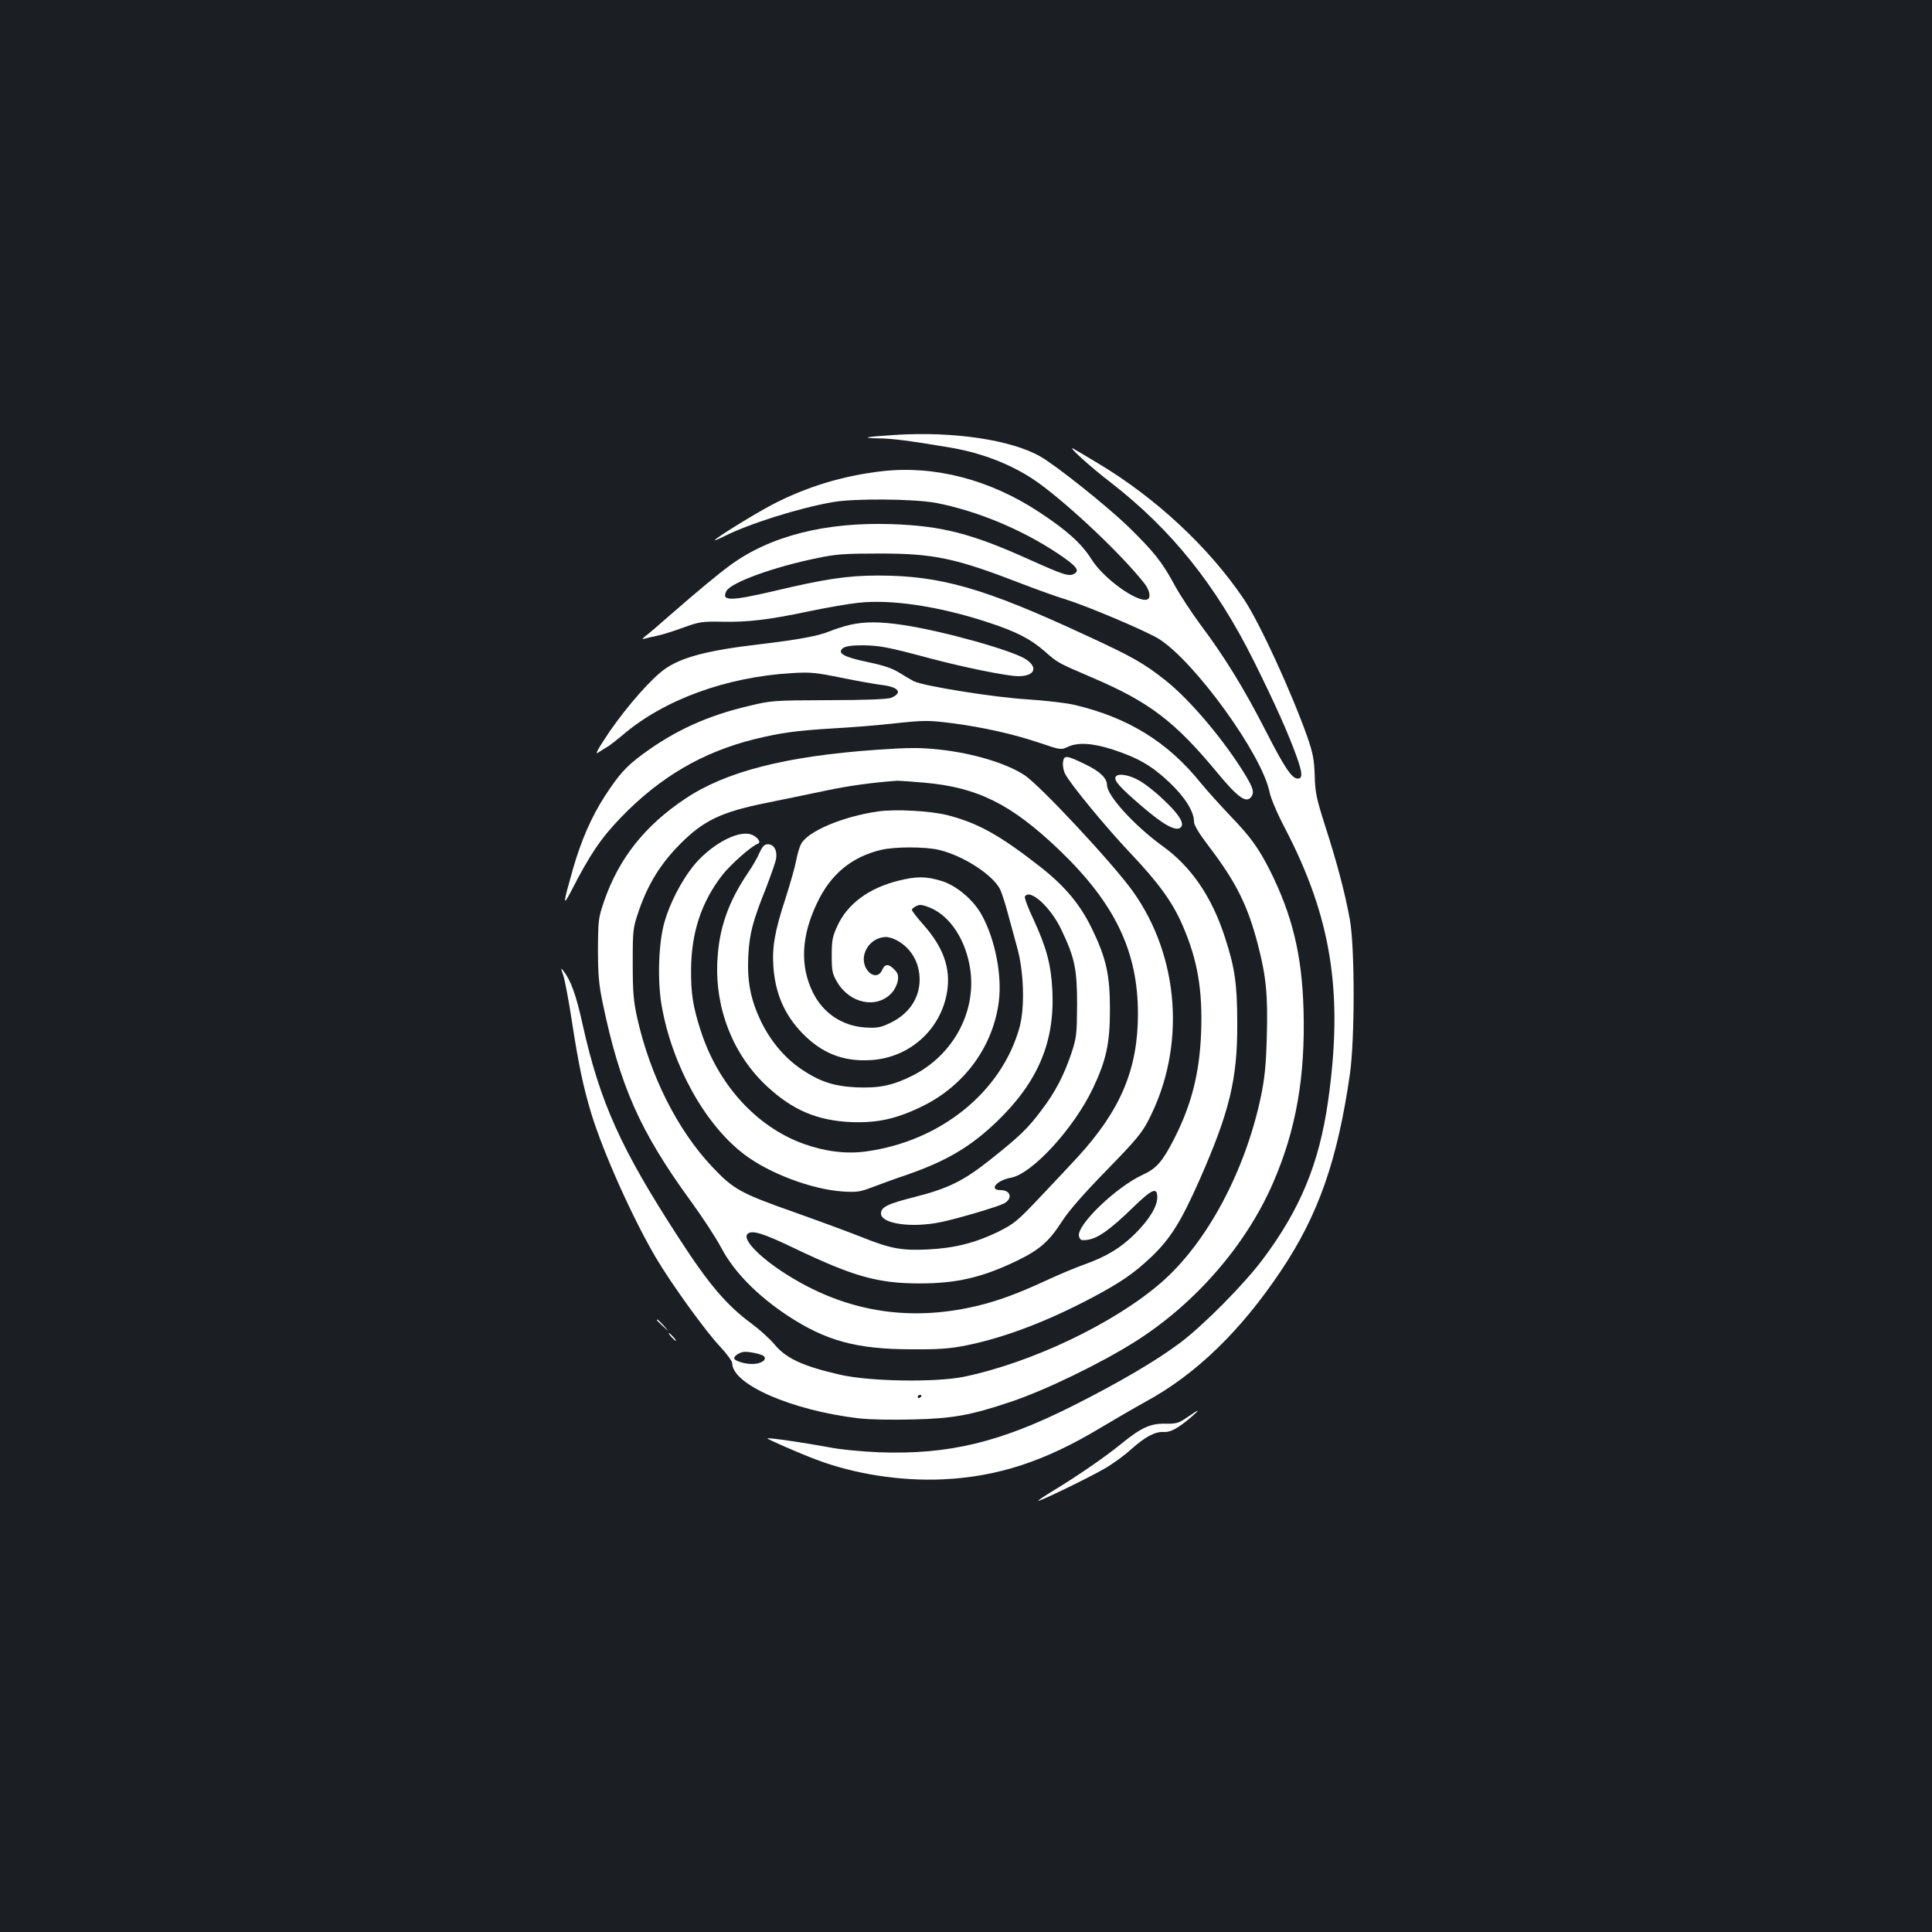 <?xml version="1.0" standalone="no"?>
<!DOCTYPE svg PUBLIC "-//W3C//DTD SVG 20010904//EN"
 "http://www.w3.org/TR/2001/REC-SVG-20010904/DTD/svg10.dtd">
<svg version="1.0" xmlns="http://www.w3.org/2000/svg"
 width="1000pt" height="1000pt" viewBox="0 0 1000 1000"
 preserveAspectRatio="xMidYMid meet">
<rect width="100%" height="100%" fill="#1b1f23"/>
<g transform="translate(0,1000) scale(0.1,-0.1)"
fill="#ffffff" stroke="none">
<path d="M4635 7749 c-156 -10 -186 -16 -85 -18 70 -1 157 -12 365 -47 175
-29 339 -95 465 -187 164 -120 425 -367 542 -515 29 -36 37 -77 16 -85 -52
-17 -226 108 -289 209 -52 82 -127 149 -268 242 -257 170 -544 244 -816 213
-206 -24 -391 -81 -568 -173 -95 -50 -297 -175 -297 -184 0 -2 22 7 48 20 129
65 385 146 562 177 111 20 422 17 535 -4 211 -41 441 -136 629 -261 97 -65
117 -89 86 -106 -28 -15 -54 -6 -235 75 -297 134 -451 173 -707 182 -345 12
-632 -61 -839 -213 -68 -50 -164 -130 -318 -264 -47 -42 -99 -86 -116 -99 -21
-16 -24 -22 -10 -17 11 3 40 10 65 15 25 5 86 24 135 42 83 30 98 33 200 31
137 -3 244 10 453 54 90 19 205 39 255 44 169 19 417 -18 667 -100 148 -48
224 -87 297 -151 68 -60 68 -60 248 -137 295 -126 427 -227 647 -493 105 -127
149 -158 174 -124 17 23 11 44 -28 110 -108 179 -288 393 -415 493 -114 90
-170 122 -413 234 -527 245 -753 309 -1075 309 -159 0 -277 -18 -542 -81 -223
-52 -271 -52 -243 1 25 45 247 125 473 171 95 20 143 23 322 23 278 0 392 -24
730 -155 83 -32 186 -69 230 -82 118 -37 422 -166 485 -206 186 -119 531 -596
571 -791 6 -32 40 -112 79 -186 242 -464 304 -853 224 -1415 -46 -321 -142
-556 -337 -817 -98 -131 -310 -345 -431 -435 -124 -93 -316 -205 -550 -323
-379 -191 -647 -255 -1006 -242 -92 4 -200 14 -265 27 -118 22 -308 50 -313
45 -4 -3 165 -77 253 -110 197 -75 438 -112 655 -102 283 13 529 93 820 269
69 41 172 101 230 133 261 142 493 367 702 680 193 289 291 571 355 1015 26
182 26 663 -1 805 -25 135 -65 288 -127 480 -45 142 -52 172 -54 260 -3 84 -9
116 -38 200 -82 232 -248 593 -327 711 -181 270 -458 528 -760 708 -63 38
-119 71 -125 74 -33 16 89 -95 195 -176 314 -244 543 -529 739 -922 112 -225
181 -380 223 -498 30 -84 31 -112 5 -112 -30 0 -68 56 -163 242 -115 225 -215
387 -337 550 -48 65 -110 159 -137 209 -66 122 -108 174 -242 305 -109 105
-369 313 -453 361 -150 86 -448 131 -750 112z"/>
<path d="M4400 6766 c-30 -7 -78 -22 -107 -34 -58 -24 -162 -43 -363 -67 -265
-31 -399 -66 -486 -126 -69 -47 -195 -190 -287 -323 -60 -89 -80 -124 -62
-112 14 9 37 24 53 33 15 10 47 35 72 56 213 184 537 303 879 323 94 6 123 3
256 -24 83 -17 175 -33 206 -37 91 -10 114 -41 51 -67 -17 -7 -133 -12 -322
-12 -288 -1 -298 -2 -414 -30 -214 -50 -385 -128 -551 -251 -84 -62 -121 -103
-194 -215 -68 -105 -123 -229 -166 -380 -51 -179 -53 -197 -10 -115 98 192
155 276 259 384 202 209 422 338 691 405 136 33 211 44 410 56 94 5 240 17
326 27 145 15 165 15 285 0 162 -21 318 -56 458 -103 105 -36 109 -36 142 -20
53 25 130 20 235 -14 130 -43 200 -83 290 -168 81 -76 129 -152 129 -204 0
-19 24 -59 78 -130 140 -184 200 -305 252 -504 44 -169 53 -264 47 -479 -4
-151 -11 -215 -31 -313 -82 -386 -279 -754 -514 -959 -242 -211 -668 -415
-1022 -489 -148 -30 -489 -25 -644 11 -191 44 -277 84 -337 156 -24 29 -77 77
-119 108 -129 95 -221 203 -375 441 -301 463 -410 704 -500 1110 -33 150 -60
225 -99 275 -14 18 -14 16 0 -25 8 -25 28 -130 44 -235 34 -222 59 -342 101
-480 63 -205 215 -543 334 -745 79 -134 258 -382 333 -461 34 -36 62 -75 62
-85 0 -110 308 -244 653 -285 59 -7 173 -9 285 -6 206 5 297 22 503 91 180 60
470 201 648 314 309 196 572 499 711 821 119 274 167 551 157 896 -8 282 -58
488 -174 720 -59 116 -100 173 -202 279 -53 56 -125 135 -158 176 -169 209
-372 335 -649 401 -46 11 -152 23 -245 29 -170 10 -540 69 -589 94 -14 7 -48
27 -75 44 -37 23 -81 38 -163 55 -125 26 -162 47 -128 73 14 9 45 14 100 14
88 -1 131 -9 340 -65 183 -49 410 -95 467 -95 84 0 104 44 40 87 -68 46 -430
147 -636 178 -121 18 -199 18 -275 1z m-446 -3786 c18 -18 -15 -40 -60 -40
-43 0 -94 17 -94 30 0 11 23 27 45 32 24 5 97 -10 109 -22z m816 -204 c0 -3
-4 -8 -10 -11 -5 -3 -10 -1 -10 4 0 6 5 11 10 11 6 0 10 -2 10 -4z"/>
<path d="M4535 6119 c-467 -33 -778 -112 -988 -253 -209 -139 -343 -309 -419
-527 -31 -91 -32 -99 -33 -254 0 -127 5 -182 23 -269 90 -436 194 -671 456
-1031 60 -82 132 -192 160 -245 65 -123 185 -245 340 -348 200 -132 357 -175
641 -176 148 -1 200 3 290 21 195 40 412 122 645 245 151 80 219 127 309 212
100 96 153 181 249 397 155 352 197 521 196 809 0 203 -12 291 -64 449 -68
210 -174 365 -323 472 -146 106 -287 261 -287 315 0 36 -37 72 -113 108 -98
48 -111 49 -115 9 -2 -17 3 -45 12 -60 27 -53 212 -277 337 -409 145 -153 219
-254 271 -376 77 -178 103 -333 95 -552 -8 -209 -49 -373 -140 -551 -59 -116
-91 -153 -161 -185 -140 -64 -348 -265 -331 -320 6 -19 12 -22 45 -17 52 7
117 53 232 165 101 98 128 110 128 55 0 -48 -42 -116 -114 -188 -76 -75 -147
-118 -266 -161 -41 -14 -131 -52 -200 -84 -160 -74 -276 -115 -401 -140 -324
-66 -628 -14 -911 157 -152 91 -259 196 -229 226 22 22 79 5 249 -77 300 -143
426 -179 642 -179 192 0 325 31 505 118 115 56 164 98 231 202 36 56 112 143
231 265 153 157 184 194 219 263 193 375 160 841 -82 1181 -103 144 -484 553
-563 603 -94 61 -264 112 -436 131 -101 11 -157 11 -330 -1z m248 -170 c276
-24 449 -110 695 -344 291 -278 412 -526 412 -853 0 -286 -90 -499 -313 -742
-23 -25 -104 -112 -181 -193 -131 -139 -145 -150 -230 -193 -118 -57 -224 -84
-361 -91 -136 -7 -195 4 -338 61 -62 25 -222 84 -357 132 -278 98 -314 118
-425 236 -179 190 -320 471 -387 770 -19 87 -23 131 -23 283 0 177 1 181 33
275 47 135 111 239 212 341 121 122 213 166 445 213 94 19 235 48 315 65 120
25 239 41 365 50 11 0 73 -4 138 -10z"/>
<path d="M4545 5800 c-183 -26 -365 -103 -399 -169 -8 -15 -19 -53 -25 -85 -6
-33 -31 -120 -55 -195 -56 -171 -70 -252 -63 -355 10 -138 57 -247 148 -342
102 -106 214 -150 357 -141 200 12 362 158 394 353 20 121 -19 231 -122 347
-33 37 -60 72 -60 78 0 5 11 14 24 20 18 9 33 6 74 -11 102 -44 182 -168 204
-317 32 -222 -89 -445 -300 -551 -103 -51 -171 -65 -291 -60 -117 6 -189 30
-285 95 -86 59 -158 145 -208 248 -53 112 -71 204 -65 335 6 117 22 179 92
354 25 65 49 133 52 151 7 43 -11 75 -42 75 -19 0 -28 -10 -44 -44 -10 -25
-37 -71 -59 -103 -103 -152 -151 -289 -159 -459 -12 -246 81 -482 255 -645
134 -125 261 -179 438 -187 137 -5 236 17 372 84 216 107 363 310 392 541 17
134 -19 321 -88 446 -42 78 -130 153 -208 177 -82 25 -130 25 -226 1 -153 -39
-262 -120 -314 -234 -25 -54 -29 -74 -29 -152 0 -81 3 -95 28 -138 65 -111
203 -140 281 -58 15 15 29 44 33 64 4 29 1 40 -20 61 -29 29 -48 27 -62 -7
-15 -32 -49 -33 -74 -1 -53 68 5 174 96 174 15 0 45 -10 65 -23 69 -42 108
-114 108 -199 -1 -98 -58 -180 -159 -226 -45 -21 -64 -24 -125 -20 -117 8
-217 75 -269 182 -67 137 -60 292 23 464 70 147 177 236 330 273 71 17 229 17
300 0 126 -30 277 -128 316 -203 8 -16 25 -68 38 -116 13 -48 36 -132 51 -187
35 -126 40 -310 12 -413 -93 -334 -408 -589 -795 -642 -103 -14 -213 0 -324
40 -244 89 -441 306 -531 585 -41 127 -51 192 -50 320 2 191 54 346 161 485
44 56 151 151 185 163 20 7 -6 40 -39 49 -72 20 -213 -60 -299 -169 -60 -76
-119 -191 -145 -283 -32 -109 -38 -307 -15 -437 55 -310 225 -615 427 -768
130 -99 350 -181 508 -192 76 -5 92 -2 155 22 39 15 121 45 184 66 202 71 324
143 460 273 214 206 301 413 288 680 -7 134 -30 221 -98 368 -28 59 -48 112
-44 118 26 42 133 -55 188 -171 70 -146 82 -205 82 -389 -1 -154 -3 -171 -29
-250 -39 -116 -84 -203 -155 -296 -72 -96 -113 -135 -261 -253 -142 -113 -220
-152 -397 -197 -139 -35 -173 -52 -173 -85 0 -53 156 -76 308 -45 88 18 294
79 329 97 46 25 35 69 -18 69 -63 0 -20 51 53 64 109 19 325 254 424 461 70
147 89 234 89 410 0 180 -19 265 -94 420 -62 126 -138 217 -266 318 -210 164
-322 227 -482 268 -88 22 -269 32 -358 19z"/>
<path d="M5775 5980 c-12 -19 21 -55 136 -154 113 -97 177 -132 201 -108 20
20 -10 68 -88 141 -40 39 -97 84 -126 100 -53 31 -111 40 -123 21z"/>
<path d="M3400 3167 c0 -2 15 -16 33 -33 32 -29 32 -29 3 4 -28 30 -36 37 -36
29z"/>
<path d="M3475 3080 c10 -11 20 -20 23 -20 3 0 -3 9 -13 20 -10 11 -20 20 -23
20 -3 0 3 -9 13 -20z"/>
<path d="M6145 2664 c-44 -30 -57 -34 -111 -33 -79 2 -127 -20 -229 -103 -86
-70 -221 -163 -352 -243 -45 -27 -81 -51 -79 -53 6 -5 265 121 344 167 40 23
101 67 135 98 75 67 126 94 171 91 35 -2 74 19 146 81 46 40 37 38 -25 -5z"/>
</g>
</svg>
